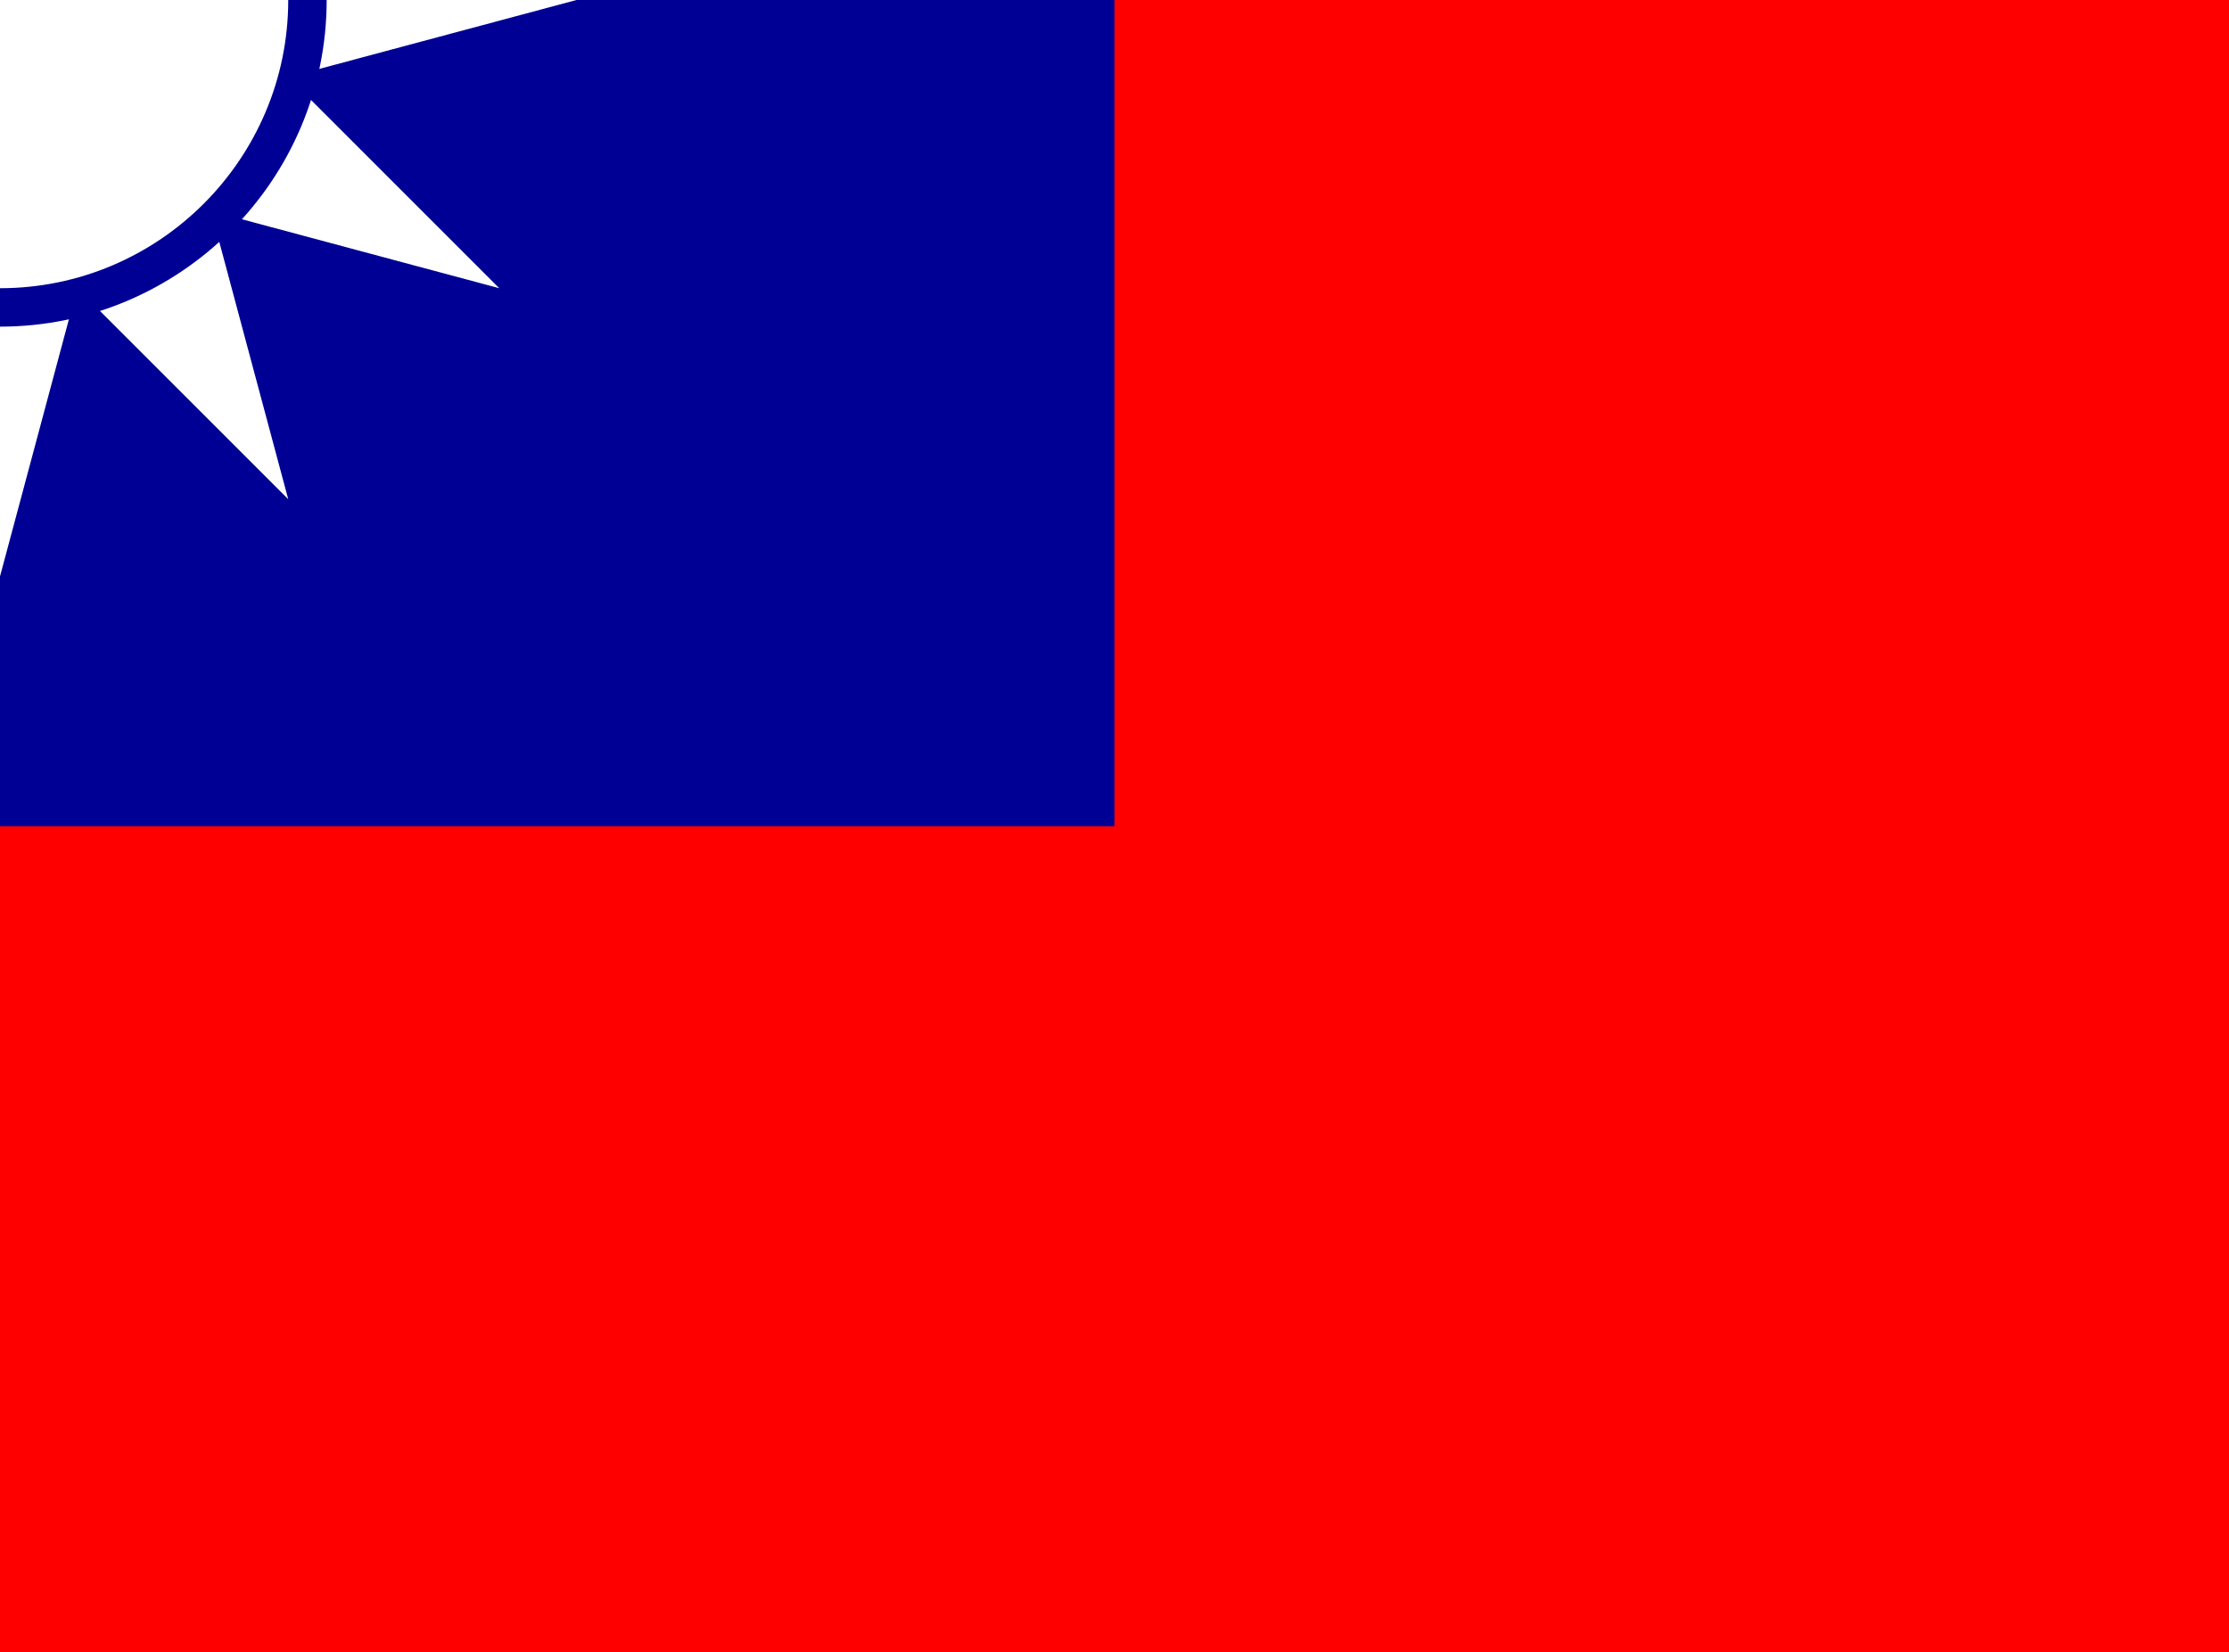 <?xml version="1.0" encoding="utf-8"?>
<!-- Generator: Adobe Illustrator 23.0.3, SVG Export Plug-In . SVG Version: 6.00 Build 0)  -->
<svg version="1.1" id="Layer_1" xmlns="http://www.w3.org/2000/svg" xmlns:xlink="http://www.w3.org/1999/xlink" x="0px" y="0px"
	 viewBox="0 0 328.82 243.78" style="enable-background:new 0 0 328.82 243.78;" xml:space="preserve">
<style type="text/css">
	.st0{fill-rule:evenodd;clip-rule:evenodd;fill:#FE0000;}
	.st1{fill-rule:evenodd;clip-rule:evenodd;fill:#000095;}
	.st2{clip-path:url(#SVGID_2_);}
	.st3{clip-path:url(#SVGID_4_);fill:#FFFFFF;}
</style>
<path id="Background" class="st0" d="M0,0h328.82v243.78H0V0z"/>
<path id="Corner" class="st1" d="M0,0h164.41v121.89H0V0z"/>
<g>
	<defs>
		<rect id="SVGID_1_" x="0" y="0" width="328.82" height="243.78"/>
	</defs>
	<clipPath id="SVGID_2_">
		<use xlink:href="#SVGID_1_"  style="overflow:visible;"/>
	</clipPath>
	<g class="st2">
		<defs>
			<path id="SVGID_3_" d="M0,48.19c-26.57,0-48.19-21.62-48.19-48.19S-26.57-48.19,0-48.19S48.19-26.57,48.19,0S26.57,48.19,0,48.19
				z M0-42.52c-23.45,0-42.52,19.07-42.52,42.52S-23.45,42.52,0,42.52S42.52,23.45,42.52,0S23.45-42.52,0-42.52z M85.04-85.04
				H-85.04V85.04H85.04V-85.04z"/>
		</defs>
		<clipPath id="SVGID_4_">
			<use xlink:href="#SVGID_3_"  style="overflow:visible;"/>
		</clipPath>
		<path class="st3" d="M0-85.04L-42.52,73.65L73.65-42.52L-85.04,0L73.65,42.52L-42.52-73.65L0,85.04L42.52-73.65L-73.65,42.52
			L85.04,0L-73.65-42.52L42.52,73.65L0-85.04"/>
	</g>
</g>
</svg>

